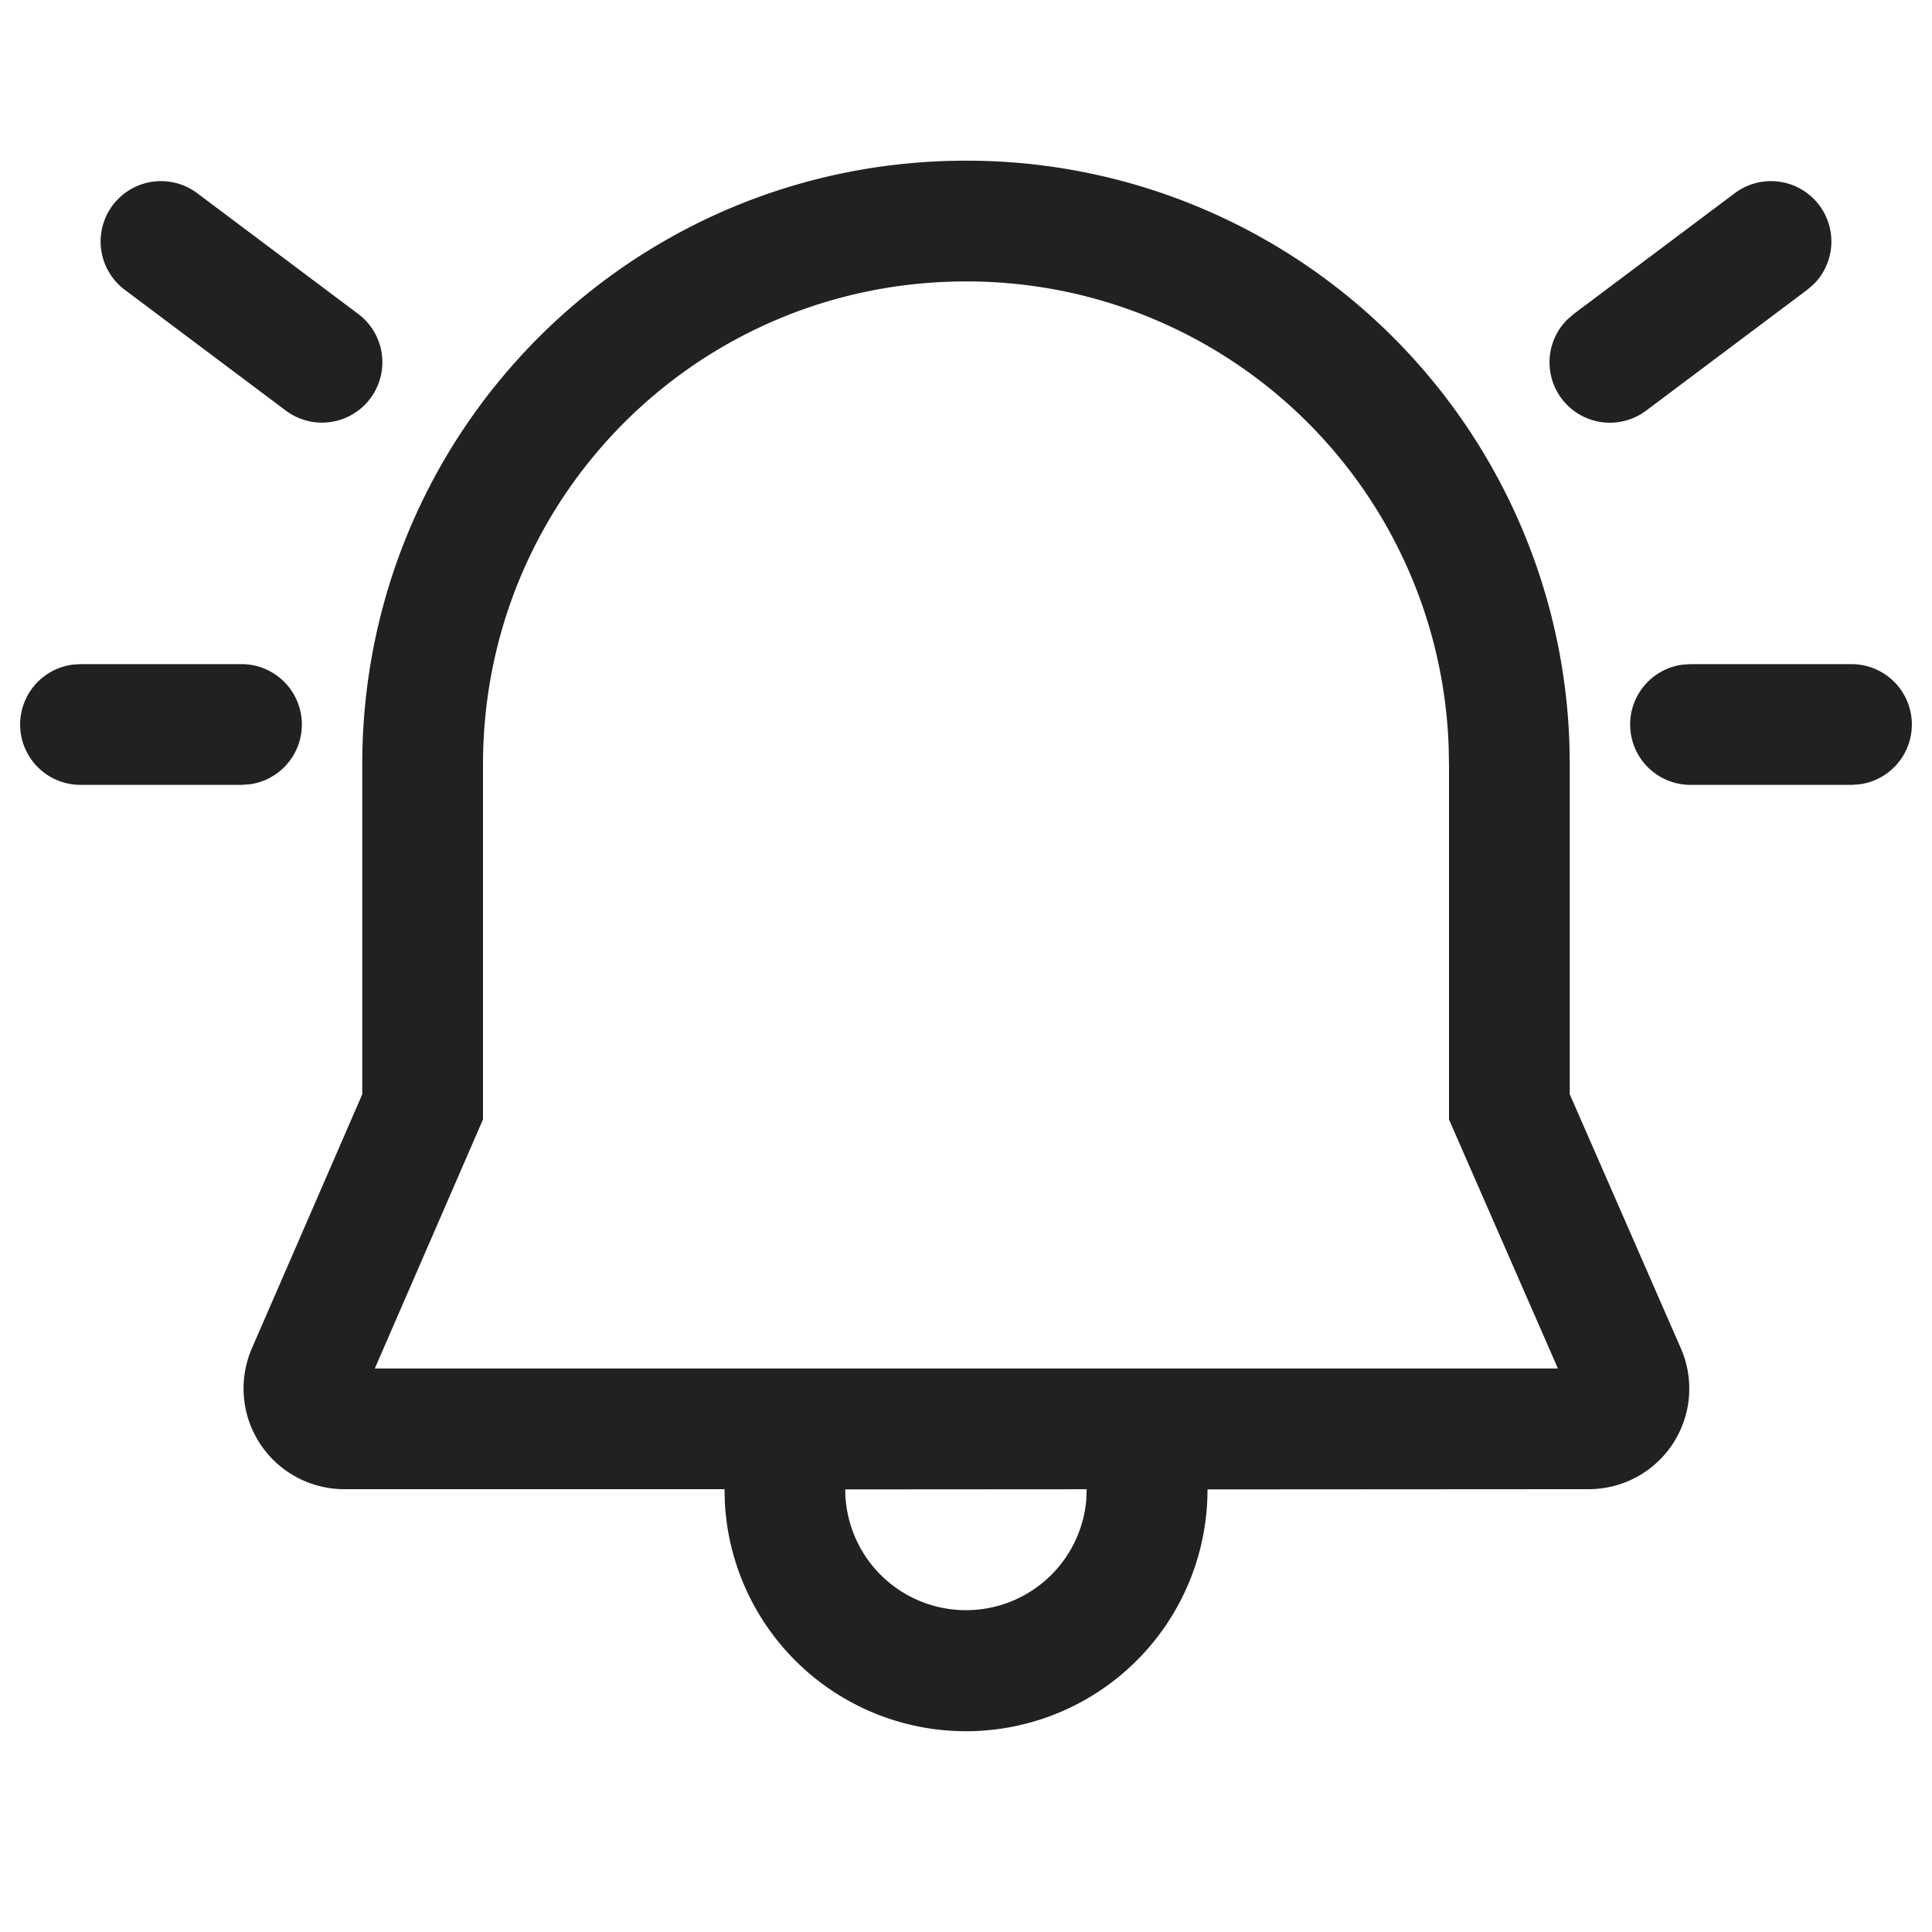 <svg viewBox="0 0 24 24" fill="none" xmlns="http://www.w3.org/2000/svg" height="1em" width="1em">
  <path d="M12 1.996a7.49 7.49 0 0 1 7.496 7.25l.004.25v4.097l1.38 3.156a1.249 1.249 0 0 1-1.145 1.75L15 18.502a3 3 0 0 1-5.995.177L9 18.499H4.275a1.251 1.251 0 0 1-1.147-1.747L4.5 13.594V9.496c0-4.155 3.352-7.5 7.5-7.5ZM13.5 18.5l-3 .002a1.5 1.5 0 0 0 2.993.145l.006-.147ZM12 3.496c-3.32 0-6 2.674-6 6v4.41L4.656 17h14.697L18 13.907V9.509l-.004-.225A5.988 5.988 0 0 0 12 3.496Zm9 4.754h2a.75.75 0 0 1 .102 1.493L23 9.75h-2a.75.75 0 0 1-.102-1.493L21 8.25Zm-20 0h2a.75.75 0 0 1 .102 1.493L3 9.75H1a.75.75 0 0 1-.102-1.493L1 8.25Zm21.6-5.7a.75.75 0 0 1-.066.977l-.084.073-2 1.5a.75.75 0 0 1-.984-1.127l.084-.073 2-1.5a.75.75 0 0 1 1.05.15ZM2.45 2.4l2 1.5a.75.75 0 1 1-.9 1.2l-2-1.5a.75.75 0 1 1 .9-1.2Z" fill="#212121"/>
</svg>
